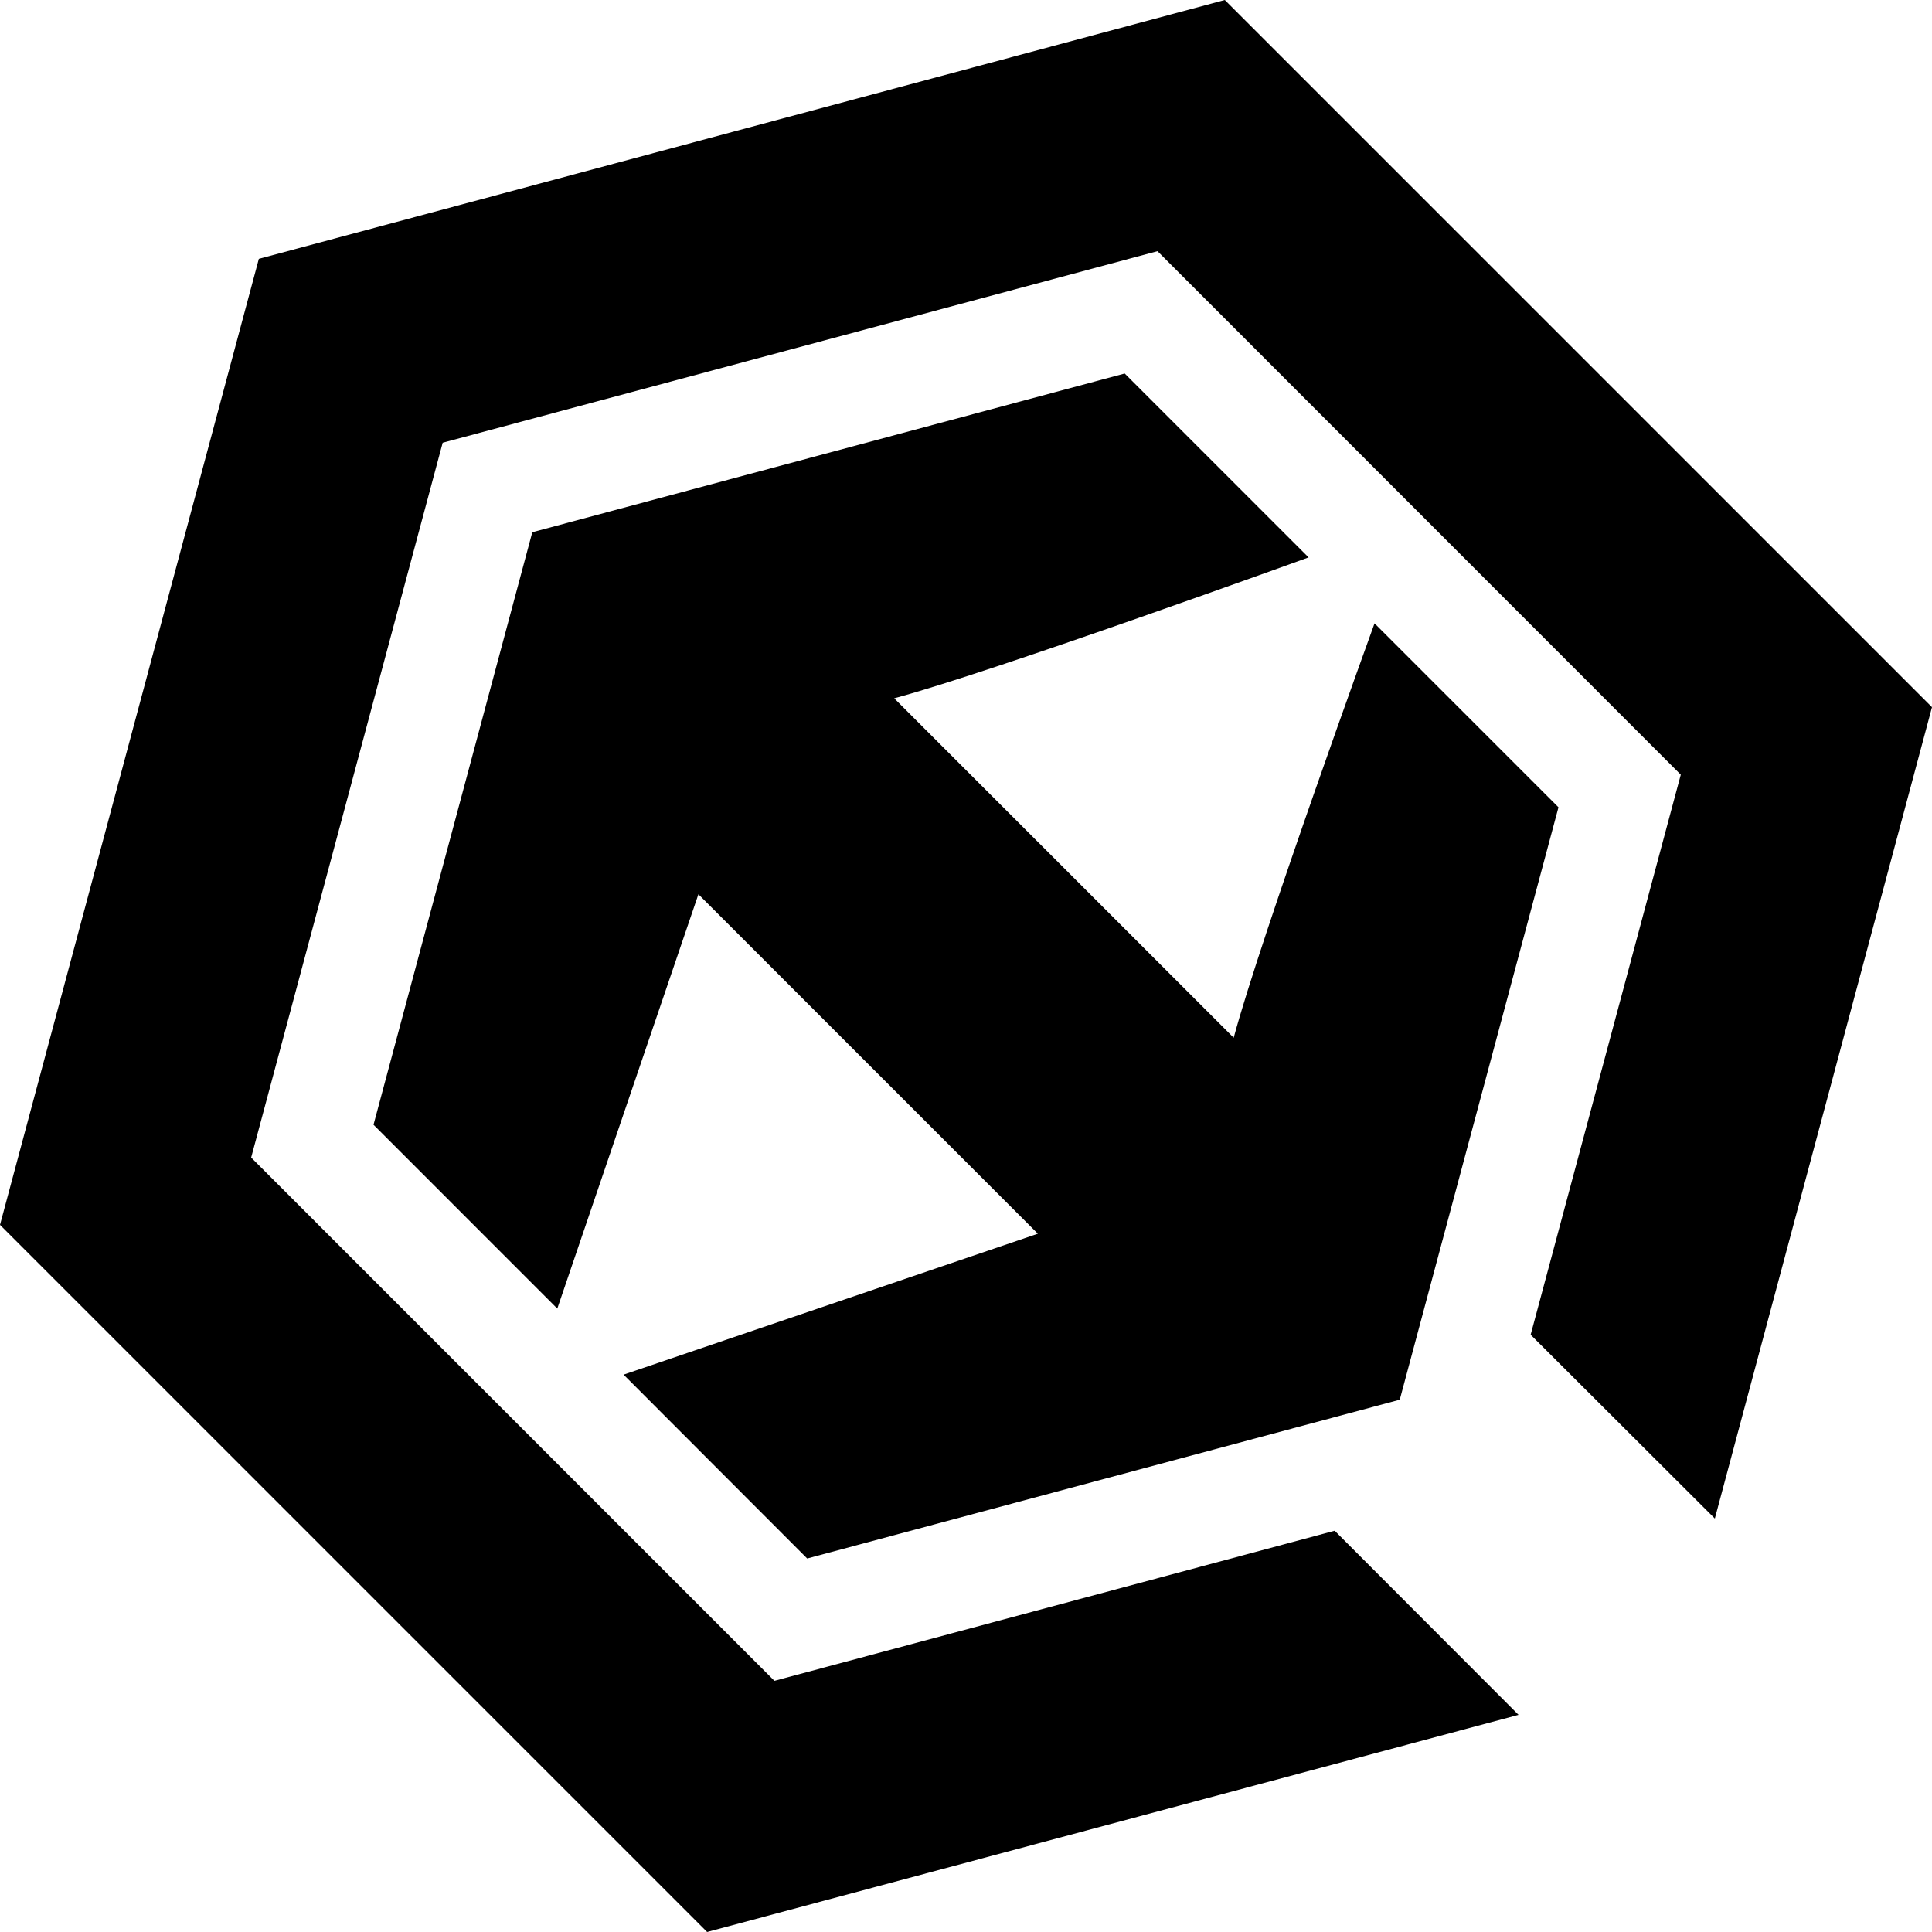 <svg xmlns="http://www.w3.org/2000/svg" viewBox="0 0 334.61 334.61"><g id="Layer_2" data-name="Layer 2"><g id="Layer_1-2" data-name="Layer 1"><path d="M0,212.14,44.83,44.83,212.13,0,334.61,122.48,297,263,265.1,231.17l26-97L200.47,43.5,76.67,76.68,43.5,200.48l90.62,90.63c22.36-6,73.93-19.81,94.25-25.25l2.79-.75L263,297,122.47,334.61Z"/><path d="M108,238.08l71.75-24.41-58.79-58.79L96.52,226.64,64.69,194.8,92.19,92.18l102.6-27.49,31.85,31.85s-54.53,19.78-71.77,24.4l58.8,58.79c4.62-17.24,24.39-71.77,24.39-71.77l31.86,31.86-27.49,102.6L139.8,269.92Z"/></g></g></svg>